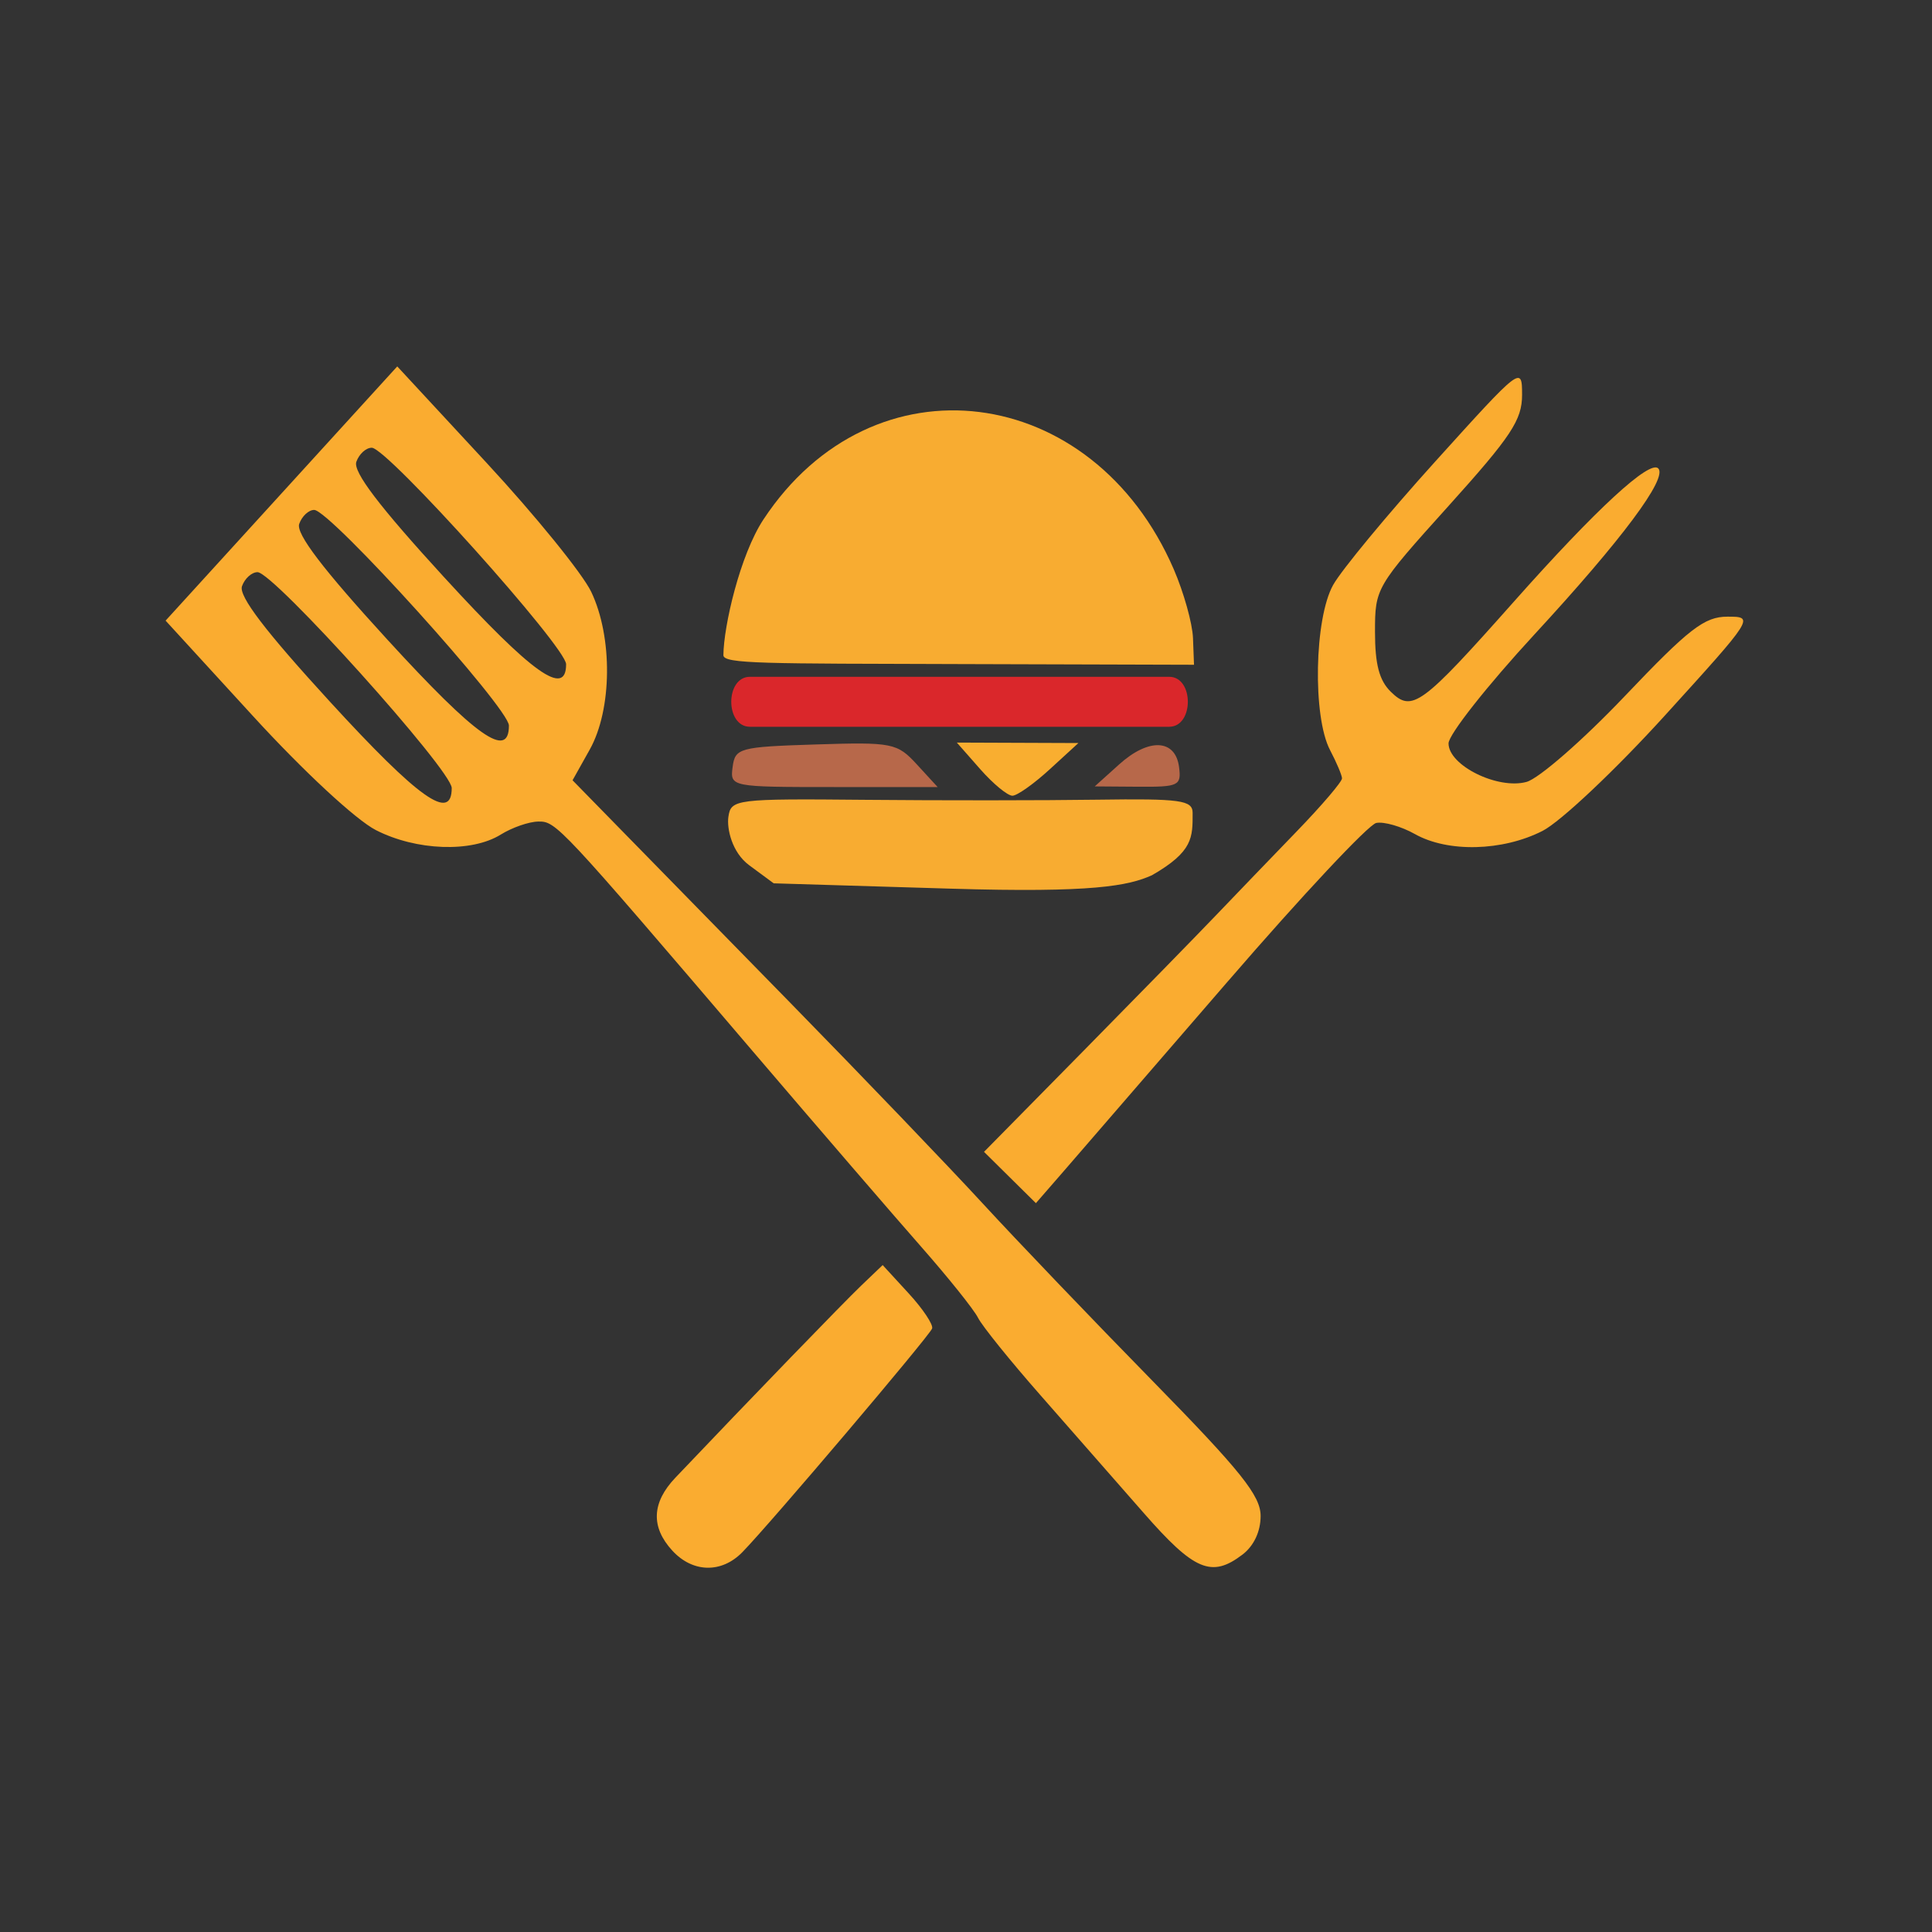 <?xml version="1.0" encoding="UTF-8" standalone="no"?>
<svg
   xmlns:dc="http://purl.org/dc/elements/1.1/"
   xmlns:cc="http://creativecommons.org/ns#"
   xmlns:rdf="http://www.w3.org/1999/02/22-rdf-syntax-ns#"
   xmlns:svg="http://www.w3.org/2000/svg"
   xmlns="http://www.w3.org/2000/svg"
   xmlns:sodipodi="http://sodipodi.sourceforge.net/DTD/sodipodi-0.dtd"
   xmlns:inkscape="http://www.inkscape.org/namespaces/inkscape"
   version="1.1"
   id="svg833"
   width="48"
   height="48"
   viewBox="0 0 48 48"
   sodipodi:docname="logo.svg"
   inkscape:version="1.0.2 (e86c870879, 2021-01-15, custom)"
   inkscape:export-filename="C:\Users\Usuario\logo.png"
   inkscape:export-xdpi="95.431427"
   inkscape:export-ydpi="95.431427">
  <rect x="0" y="0" width="48" height="48" fill="#333333" stroke="none"/>
  <defs
     id="defs837" />
  <sodipodi:namedview
     pagecolor="#ffffff"
     bordercolor="#666666"
     borderopacity="1"
     objecttolerance="10"
     gridtolerance="10"
     guidetolerance="10"
     inkscape:pageopacity="0"
     inkscape:pageshadow="2"
     inkscape:window-width="1366"
     inkscape:window-height="705"
     id="namedview835"
     showgrid="false"
     showguides="false"
     inkscape:zoom="4.1536773"
     inkscape:cx="71.703544"
     inkscape:cy="34.970135"
     inkscape:window-x="-8"
     inkscape:window-y="248"
     inkscape:window-maximized="1"
     inkscape:current-layer="g841"
     units="px"
     inkscape:document-rotation="0" />
  <g
     inkscape:groupmode="layer"
     inkscape:label="Image"
     id="g841">
    <circle
       style="opacity:0.995;fill:#ffffff;stroke:none;stroke-width:0.562;stroke-linejoin:round;stroke-opacity:0.996;paint-order:markers fill stroke"
       id="path846"
       sodipodi:type="arc"
       sodipodi:cx="23.999994"
       sodipodi:cy="23.999994"
       sodipodi:rx="23.825832"
       sodipodi:ry="23.825832"
       sodipodi:start="5.7550861"
       sodipodi:end="5.7542982"
       sodipodi:arc-type="arc"
       d="M 44.58,11.994 A 23.826,23.826 0 0 1 36.01,44.578 23.826,23.826 0 0 1 3.425,36.014 23.826,23.826 0 0 1 11.982,3.427 23.826,23.826 0 0 1 44.57,11.978"
       sodipodi:open="true" />
    <g
       id="g1058"
       transform="matrix(0.406,0,0,0.442,-294.681,94.072)">
      <path
         style="fill:#faac30;fill-opacity:1;stroke-width:0.5"
         d="m 771.239,-125.581 c 1.696,-1.592 11.463,-12.168 11.616,-12.577 0.081,-0.216 -0.567,-1.107 -1.44,-1.979 l -1.586,-1.586 -1.31,1.151 c -1.098,0.965 -6.694,6.278 -11.373,10.799 -1.451,1.402 -1.514,2.776 -0.188,4.102 1.246,1.246 3.01,1.283 4.281,0.09 z m 30.608,0.132 c 0.696,-0.487 1.111,-1.299 1.111,-2.17 0,-1.139 -1.199,-2.516 -6.619,-7.597 -3.64,-3.413 -8.309,-7.894 -10.375,-9.957 -2.066,-2.064 -7.351,-7.126 -11.744,-11.25 -4.393,-4.124 -9.198,-8.635 -10.678,-10.024 l -2.69,-2.526 1.051,-1.724 c 1.374,-2.254 1.416,-6.319 0.091,-8.869 -0.53,-1.02 -3.417,-4.289 -6.416,-7.263 l -5.453,-5.408 -7.088,7.145 -7.088,7.145 5.37,5.387 c 3.081,3.091 6.278,5.814 7.499,6.388 2.473,1.162 5.851,1.273 7.64,0.251 0.688,-0.393 1.718,-0.723 2.29,-0.732 1.097,-0.019 1.26,0.141 13.197,12.982 3.963,4.263 8.568,9.173 10.234,10.912 1.666,1.739 3.235,3.539 3.486,4 0.251,0.461 1.965,2.413 3.807,4.338 1.842,1.925 4.688,4.906 6.324,6.625 3.1,3.257 4.162,3.669 6.051,2.347 z m -55.833,-47.933 c -3.972,-3.981 -5.602,-5.947 -5.391,-6.498 0.167,-0.435 0.595,-0.791 0.952,-0.791 0.978,0 11.883,11.135 11.883,12.133 0,1.912 -2.006,0.606 -7.444,-4.844 z m 3.502,-3.502 c -3.952,-3.966 -5.6,-5.954 -5.391,-6.5 0.166,-0.433 0.578,-0.786 0.916,-0.786 0.966,0 11.917,11.137 11.917,12.12 0,1.929 -1.996,0.633 -7.442,-4.834 z m 3.488,-3.49 c -3.99,-4.002 -5.597,-5.942 -5.383,-6.5 0.168,-0.438 0.594,-0.794 0.946,-0.791 0.949,0.007 11.891,11.206 11.891,12.169 0,1.875 -2.071,0.52 -7.454,-4.879 z m 47.949,22.704 c 4.525,-4.812 8.612,-8.82 9.082,-8.905 0.47,-0.085 1.534,0.196 2.364,0.625 2.019,1.044 5.36,0.968 7.809,-0.177 1.105,-0.517 4.456,-3.42 7.491,-6.489 5.461,-5.522 5.482,-5.554 3.83,-5.554 -1.413,0 -2.354,0.669 -6.292,4.472 -2.547,2.46 -5.25,4.627 -6.008,4.817 -1.76,0.442 -4.772,-0.924 -4.772,-2.165 0,-0.491 2.369,-3.251 5.265,-6.133 5.343,-5.319 8.136,-8.757 7.573,-9.32 -0.512,-0.512 -3.804,2.275 -8.838,7.484 -5.664,5.861 -6.233,6.242 -7.542,5.058 -0.7,-0.634 -0.958,-1.538 -0.958,-3.357 0,-2.462 0.05,-2.541 4.5,-7.079 3.838,-3.913 4.5,-4.833 4.5,-6.245 0,-1.64 -0.052,-1.603 -5.313,3.747 -2.922,2.972 -5.734,6.094 -6.248,6.938 -1.152,1.89 -1.265,7.402 -0.189,9.284 0.393,0.688 0.723,1.401 0.732,1.585 0.01,0.184 -1.245,1.534 -2.789,3 -1.544,1.466 -3.743,3.565 -4.887,4.665 -1.144,1.1 -4.814,4.549 -8.156,7.666 l -6.076,5.666 1.587,1.442 1.588,1.442 1.759,-1.858 c 0.967,-1.022 5.461,-5.795 9.986,-10.608 z"
         id="path845-2"
         sodipodi:nodetypes="ssscsssssssssscssscccsssssssssssssssssssssssssssssssssssssssssssssssscccssss" />
      <g
         id="g992">
        <g
           id="g957">
          <path
             id="rect900-3"
             style="opacity:0.996;fill:#db282c;fill-opacity:1;stroke:none;stroke-width:0.234;stroke-linejoin:round;stroke-miterlimit:4;stroke-dasharray:none;stroke-opacity:1;paint-order:markers fill stroke"
             d="m 771.707,-174.79 c 25.654,0 0,0 25.654,0 1.524,0 1.524,2.809 0,2.809 -25.654,0 0,0 -25.654,0 -1.524,0 -1.524,-2.809 0,-2.809 z"
             sodipodi:nodetypes="sssss"
             inkscape:transform-center-x="-2.4684268"
             inkscape:transform-center-y="7.0648078" />
        </g>
        <path
           style="color:#000000;font-style:normal;font-variant:normal;font-weight:normal;font-stretch:normal;font-size:medium;line-height:normal;font-family:sans-serif;font-variant-ligatures:normal;font-variant-position:normal;font-variant-caps:normal;font-variant-numeric:normal;font-variant-alternates:normal;font-variant-east-asian:normal;font-feature-settings:normal;font-variation-settings:normal;text-indent:0;text-align:start;text-decoration:none;text-decoration-line:none;text-decoration-style:solid;text-decoration-color:#000000;letter-spacing:normal;word-spacing:normal;text-transform:none;writing-mode:lr-tb;direction:ltr;text-orientation:mixed;dominant-baseline:auto;baseline-shift:baseline;text-anchor:start;white-space:normal;shape-padding:0;shape-margin:0;inline-size:0;clip-rule:nonzero;display:inline;overflow:visible;visibility:visible;opacity:0.995;isolation:auto;mix-blend-mode:normal;color-interpolation:sRGB;color-interpolation-filters:linearRGB;solid-color:#000000;solid-opacity:1;vector-effect:none;fill:#f9ad32;fill-opacity:1;fill-rule:nonzero;stroke:none;stroke-width:0.5;stroke-linecap:butt;stroke-linejoin:miter;stroke-miterlimit:4;stroke-dasharray:none;stroke-dashoffset:0;stroke-opacity:1;color-rendering:auto;image-rendering:auto;shape-rendering:auto;text-rendering:auto;enable-background:accumulate;stop-color:#000000;stop-opacity:1"
           d="m 796.307,-163.635 c 2.534,-1.338 2.49,-2.132 2.49,-3.501 0,-0.72 -0.726,-0.812 -5.875,-0.745 -3.231,0.043 -9.588,0.046 -14.125,0.007 -7.986,-0.068 -8.255,-0.037 -8.41,0.965 -0.098,0.634 0.203,1.985 1.276,2.713 l 1.497,1.015 10.873,0.301 c 8.664,0.24 10.829,-0.16 12.274,-0.755 z m 2.512,-13.332 c -0.034,-0.825 -0.564,-2.566 -1.177,-3.868 -4.948,-10.508 -18.409,-12.128 -25.107,-2.801 -1.435,1.999 -2.438,6.001 -2.452,7.631 -0.005,0.499 2.591,0.468 14.524,0.5 l 14.274,0.038 z"
           id="path845-1"
           sodipodi:nodetypes="csscsscsccssscscs" />
        <path
           style="color:#000000;font-style:normal;font-variant:normal;font-weight:normal;font-stretch:normal;font-size:medium;line-height:normal;font-family:sans-serif;font-variant-ligatures:normal;font-variant-position:normal;font-variant-caps:normal;font-variant-numeric:normal;font-variant-alternates:normal;font-variant-east-asian:normal;font-feature-settings:normal;font-variation-settings:normal;text-indent:0;text-align:start;text-decoration:none;text-decoration-line:none;text-decoration-style:solid;text-decoration-color:#000000;letter-spacing:normal;word-spacing:normal;text-transform:none;writing-mode:lr-tb;direction:ltr;text-orientation:mixed;dominant-baseline:auto;baseline-shift:baseline;text-anchor:start;white-space:normal;shape-padding:0;shape-margin:0;inline-size:0;clip-rule:nonzero;display:inline;overflow:visible;visibility:visible;opacity:1;isolation:auto;mix-blend-mode:normal;color-interpolation:sRGB;color-interpolation-filters:linearRGB;solid-color:#000000;solid-opacity:1;vector-effect:none;fill:#b7684a;fill-opacity:1;fill-rule:nonzero;stroke:none;stroke-width:0.5;stroke-linecap:butt;stroke-linejoin:miter;stroke-miterlimit:4;stroke-dasharray:none;stroke-dashoffset:0;stroke-opacity:1;color-rendering:auto;image-rendering:auto;shape-rendering:auto;text-rendering:auto;enable-background:accumulate;stop-color:#000000;stop-opacity:1"
           d="m 781.924,-169.862 c -1.21,-1.21 -1.495,-1.262 -6.193,-1.125 -4.676,0.136 -4.933,0.201 -5.084,1.269 -0.159,1.116 -0.109,1.125 6.193,1.125 h 6.353 z m 16.042,0.144 c -0.224,-1.577 -1.856,-1.644 -3.66,-0.152 l -1.5,1.241 2.66,0.018 c 2.477,0.017 2.649,-0.059 2.5,-1.107 z"
           id="path983"
           sodipodi:nodetypes="sssscssscsss" />
        <path
           style="color:#000000;font-style:normal;font-variant:normal;font-weight:normal;font-stretch:normal;font-size:medium;line-height:normal;font-family:sans-serif;font-variant-ligatures:normal;font-variant-position:normal;font-variant-caps:normal;font-variant-numeric:normal;font-variant-alternates:normal;font-variant-east-asian:normal;font-feature-settings:normal;font-variation-settings:normal;text-indent:0;text-align:start;text-decoration:none;text-decoration-line:none;text-decoration-style:solid;text-decoration-color:#000000;letter-spacing:normal;word-spacing:normal;text-transform:none;writing-mode:lr-tb;direction:ltr;text-orientation:mixed;dominant-baseline:auto;baseline-shift:baseline;text-anchor:start;white-space:normal;shape-padding:0;shape-margin:0;inline-size:0;clip-rule:nonzero;display:inline;overflow:visible;visibility:visible;opacity:1;isolation:auto;mix-blend-mode:normal;color-interpolation:sRGB;color-interpolation-filters:linearRGB;solid-color:#000000;solid-opacity:1;vector-effect:none;fill:#f9ae30;fill-opacity:1;fill-rule:nonzero;stroke:none;stroke-width:0.5;stroke-linecap:butt;stroke-linejoin:miter;stroke-miterlimit:4;stroke-dasharray:none;stroke-dashoffset:0;stroke-opacity:1;color-rendering:auto;image-rendering:auto;shape-rendering:auto;text-rendering:auto;enable-background:accumulate;stop-color:#000000;stop-opacity:1"
           d="m 790.056,-169.593 1.75,-1.473 -3.719,-0.013 -3.719,-0.013 1.437,1.5 c 0.79,0.825 1.676,1.494 1.969,1.487 0.292,-0.007 1.319,-0.676 2.281,-1.487 z"
           id="path985"
           sodipodi:nodetypes="scccscs" />
      </g>
    </g>
  </g>
</svg>
